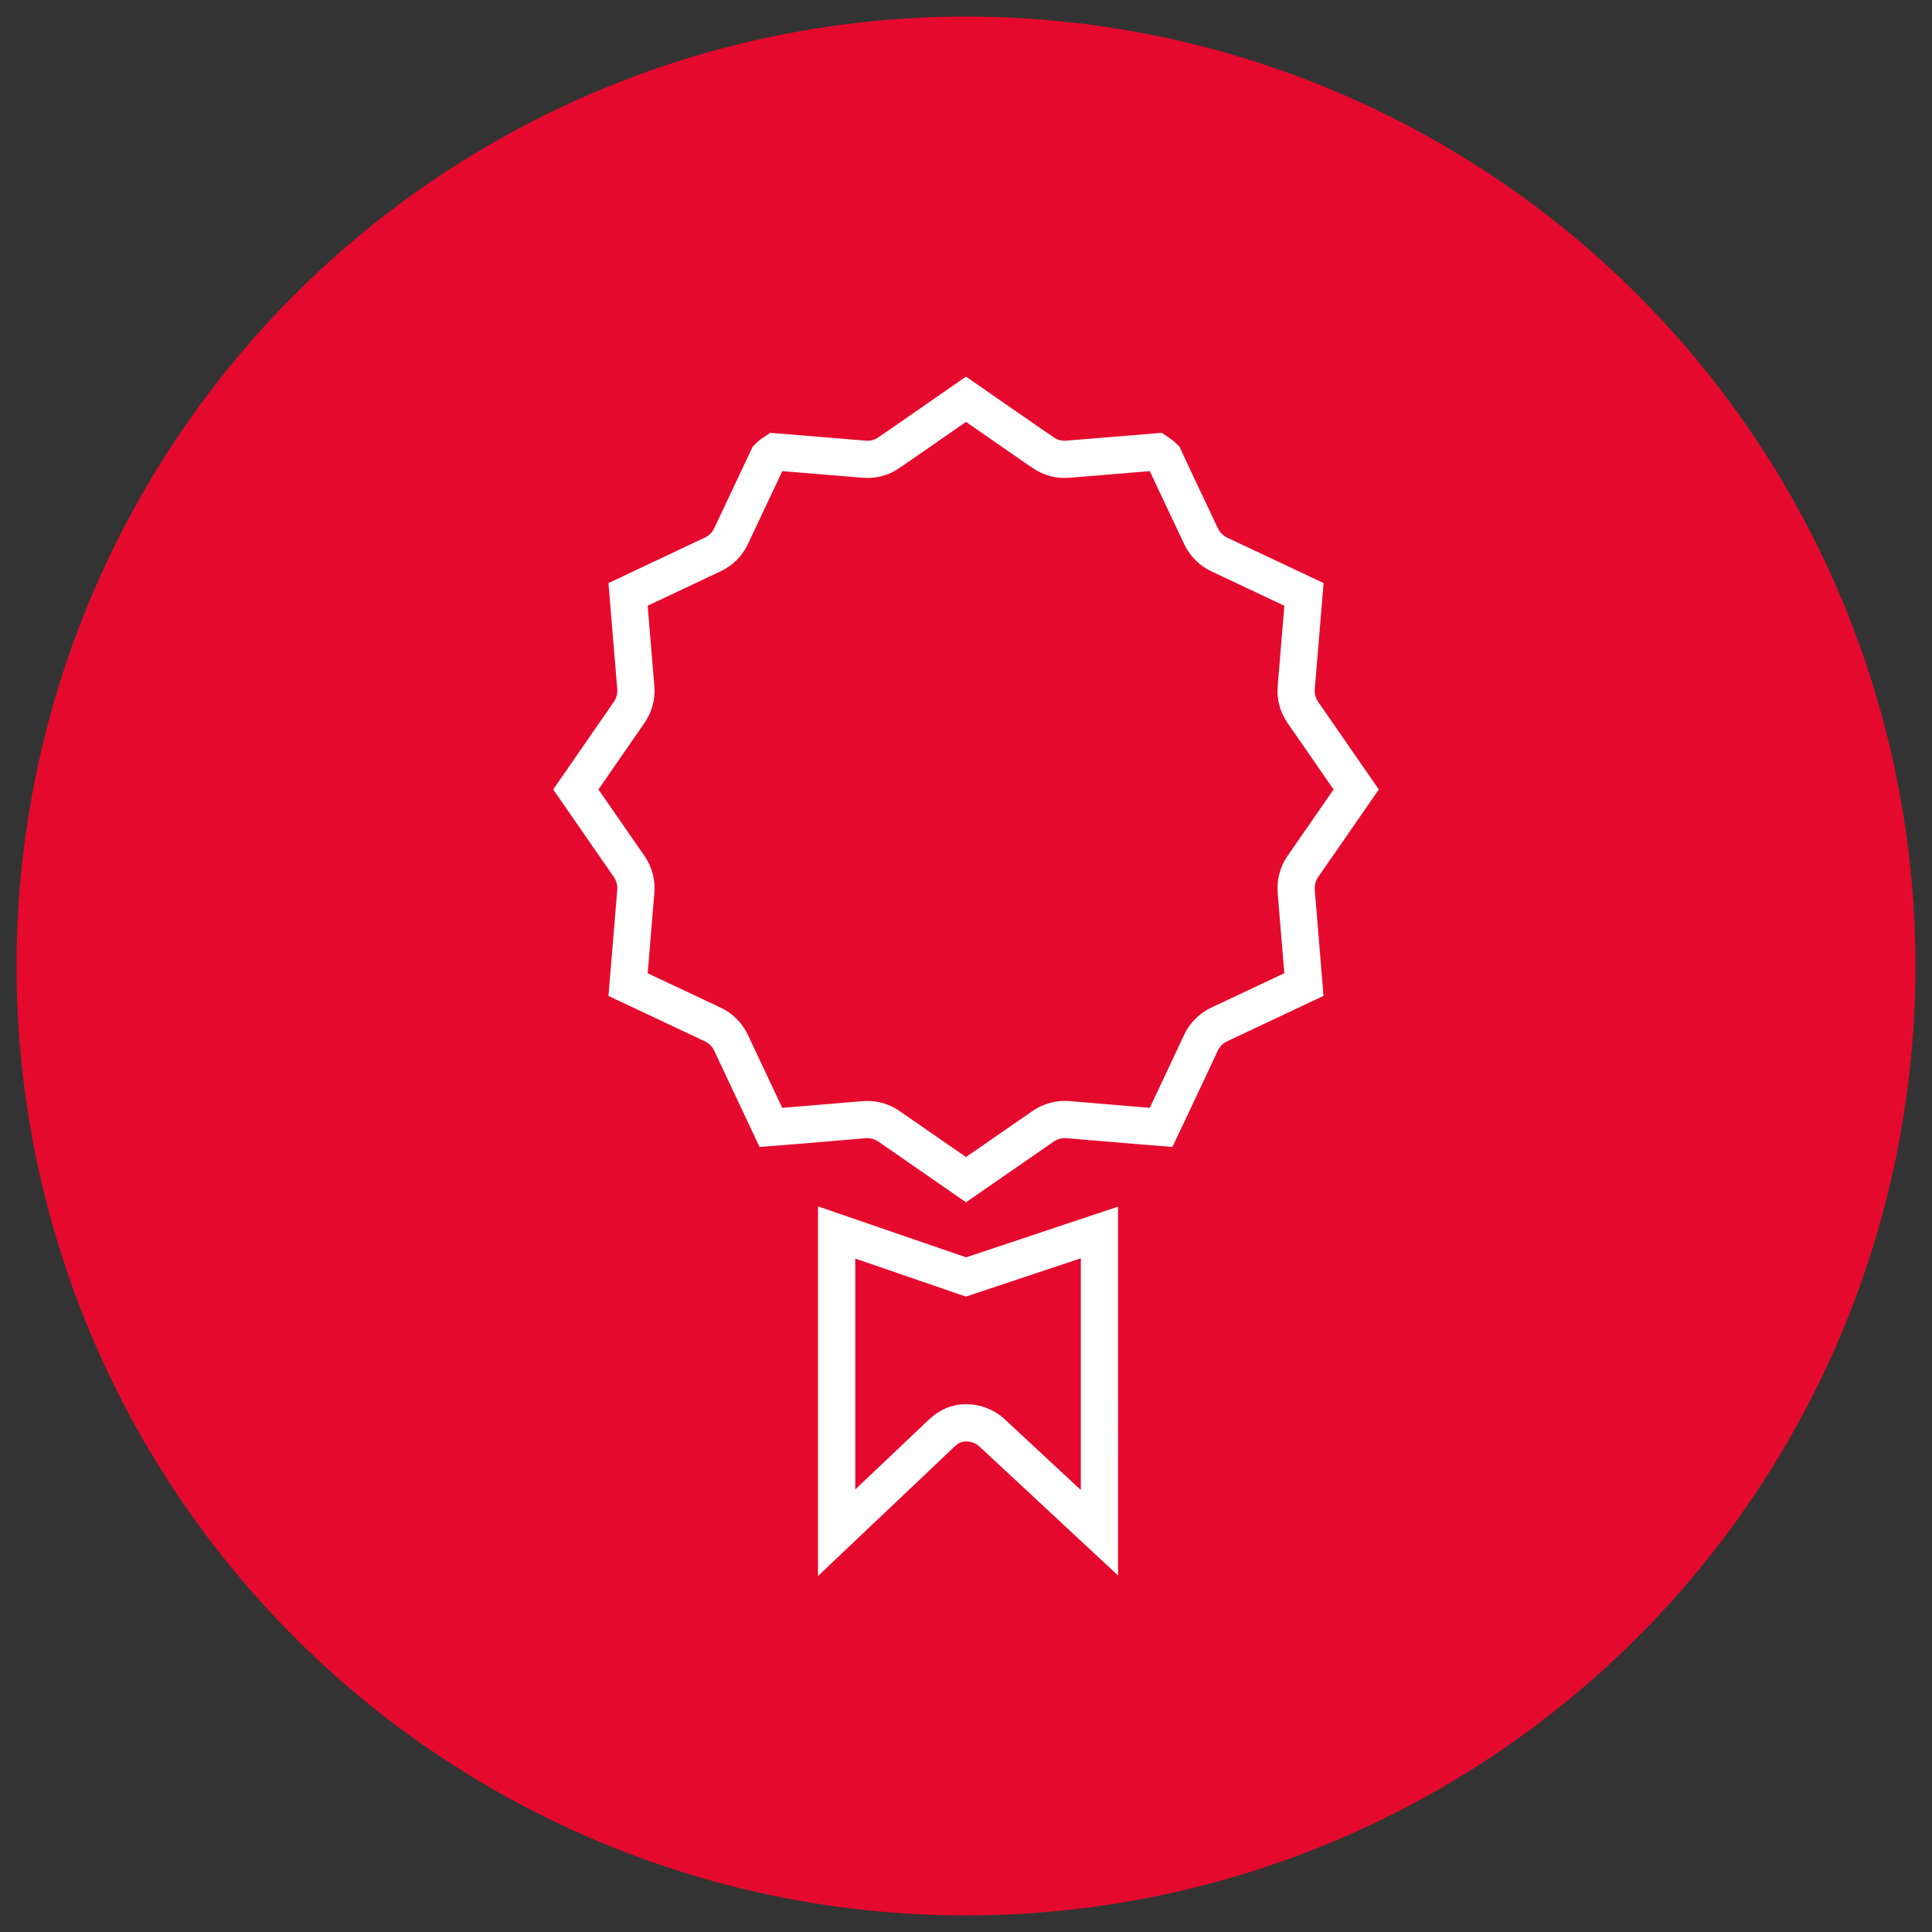 <?xml version="1.0" encoding="utf-8"?>
<!-- Generator: Adobe Illustrator 16.0.0, SVG Export Plug-In . SVG Version: 6.00 Build 0)  -->
<!DOCTYPE svg PUBLIC "-//W3C//DTD SVG 1.1//EN" "http://www.w3.org/Graphics/SVG/1.1/DTD/svg11.dtd">
<svg version="1.1" id="Capa_1" xmlns="http://www.w3.org/2000/svg" xmlns:xlink="http://www.w3.org/1999/xlink" x="0px" y="0px"
	 width="150px" height="150px" viewBox="0 0 150 150" enable-background="new 0 0 150 150" xml:space="preserve">
<rect x="0" y="0" width="150" height="150" fill="#333333" stroke="none"/>
<g>
	<circle fill="#E50A2D" cx="75" cy="75" r="73.714"/>
	<path fill="none" stroke="#FFFFFF" stroke-width="2.889" stroke-linecap="round" stroke-miterlimit="10" d="M85.359,119
		l-8.327-7.744c-0.564-0.529-1.302-0.79-2.021-0.79c-0.724,0-1.314,0.261-1.885,0.79L64.956,119V95.689l10.045,3.455l10.357-3.455
		L85.359,119L85.359,119z M101.236,76.441l-6.581,3.099c-0.618,0.289-1.118,0.793-1.411,1.414l-2.032,4.325l-1.065,2.25
		l-1.884-0.151l-2.946-0.248l-2.413-0.202c-0.685-0.054-1.361,0.133-1.921,0.521l-5.983,4.139l-5.979-4.139
		c-0.49-0.347-1.083-0.525-1.678-0.525c-0.078,0-0.16,0.003-0.242,0.007l-2.415,0.204l-2.945,0.245l-1.889,0.15l-1.06-2.248
		l-2.038-4.326c-0.291-0.621-0.791-1.125-1.413-1.414l-6.578-3.098l0.601-7.25c0.055-0.679-0.128-1.359-0.516-1.92l-4.141-5.98
		l4.141-5.983c0.388-0.558,0.569-1.237,0.516-1.912l-0.601-7.25l6.578-3.105c0.625-0.291,1.122-0.786,1.413-1.406l2.075-4.398
		l0.814-1.732c0.159-0.164,0.342-0.298,0.536-0.424l6.921,0.569c0.684,0.059,1.36-0.121,1.92-0.515l0.742-0.506l5.237-3.632
		l5.242,3.632l0.741,0.506c0.56,0.394,1.236,0.574,1.92,0.515l6.922-0.569c0.193,0.126,0.377,0.267,0.543,0.429l0.807,1.728
		l2.077,4.398c0.29,0.62,0.79,1.115,1.408,1.41l6.581,3.101l-0.603,7.25c-0.054,0.674,0.124,1.354,0.515,1.912l4.142,5.983
		l-4.142,5.98c-0.385,0.561-0.567,1.241-0.515,1.92L101.236,76.441z"/>
</g>
</svg>
